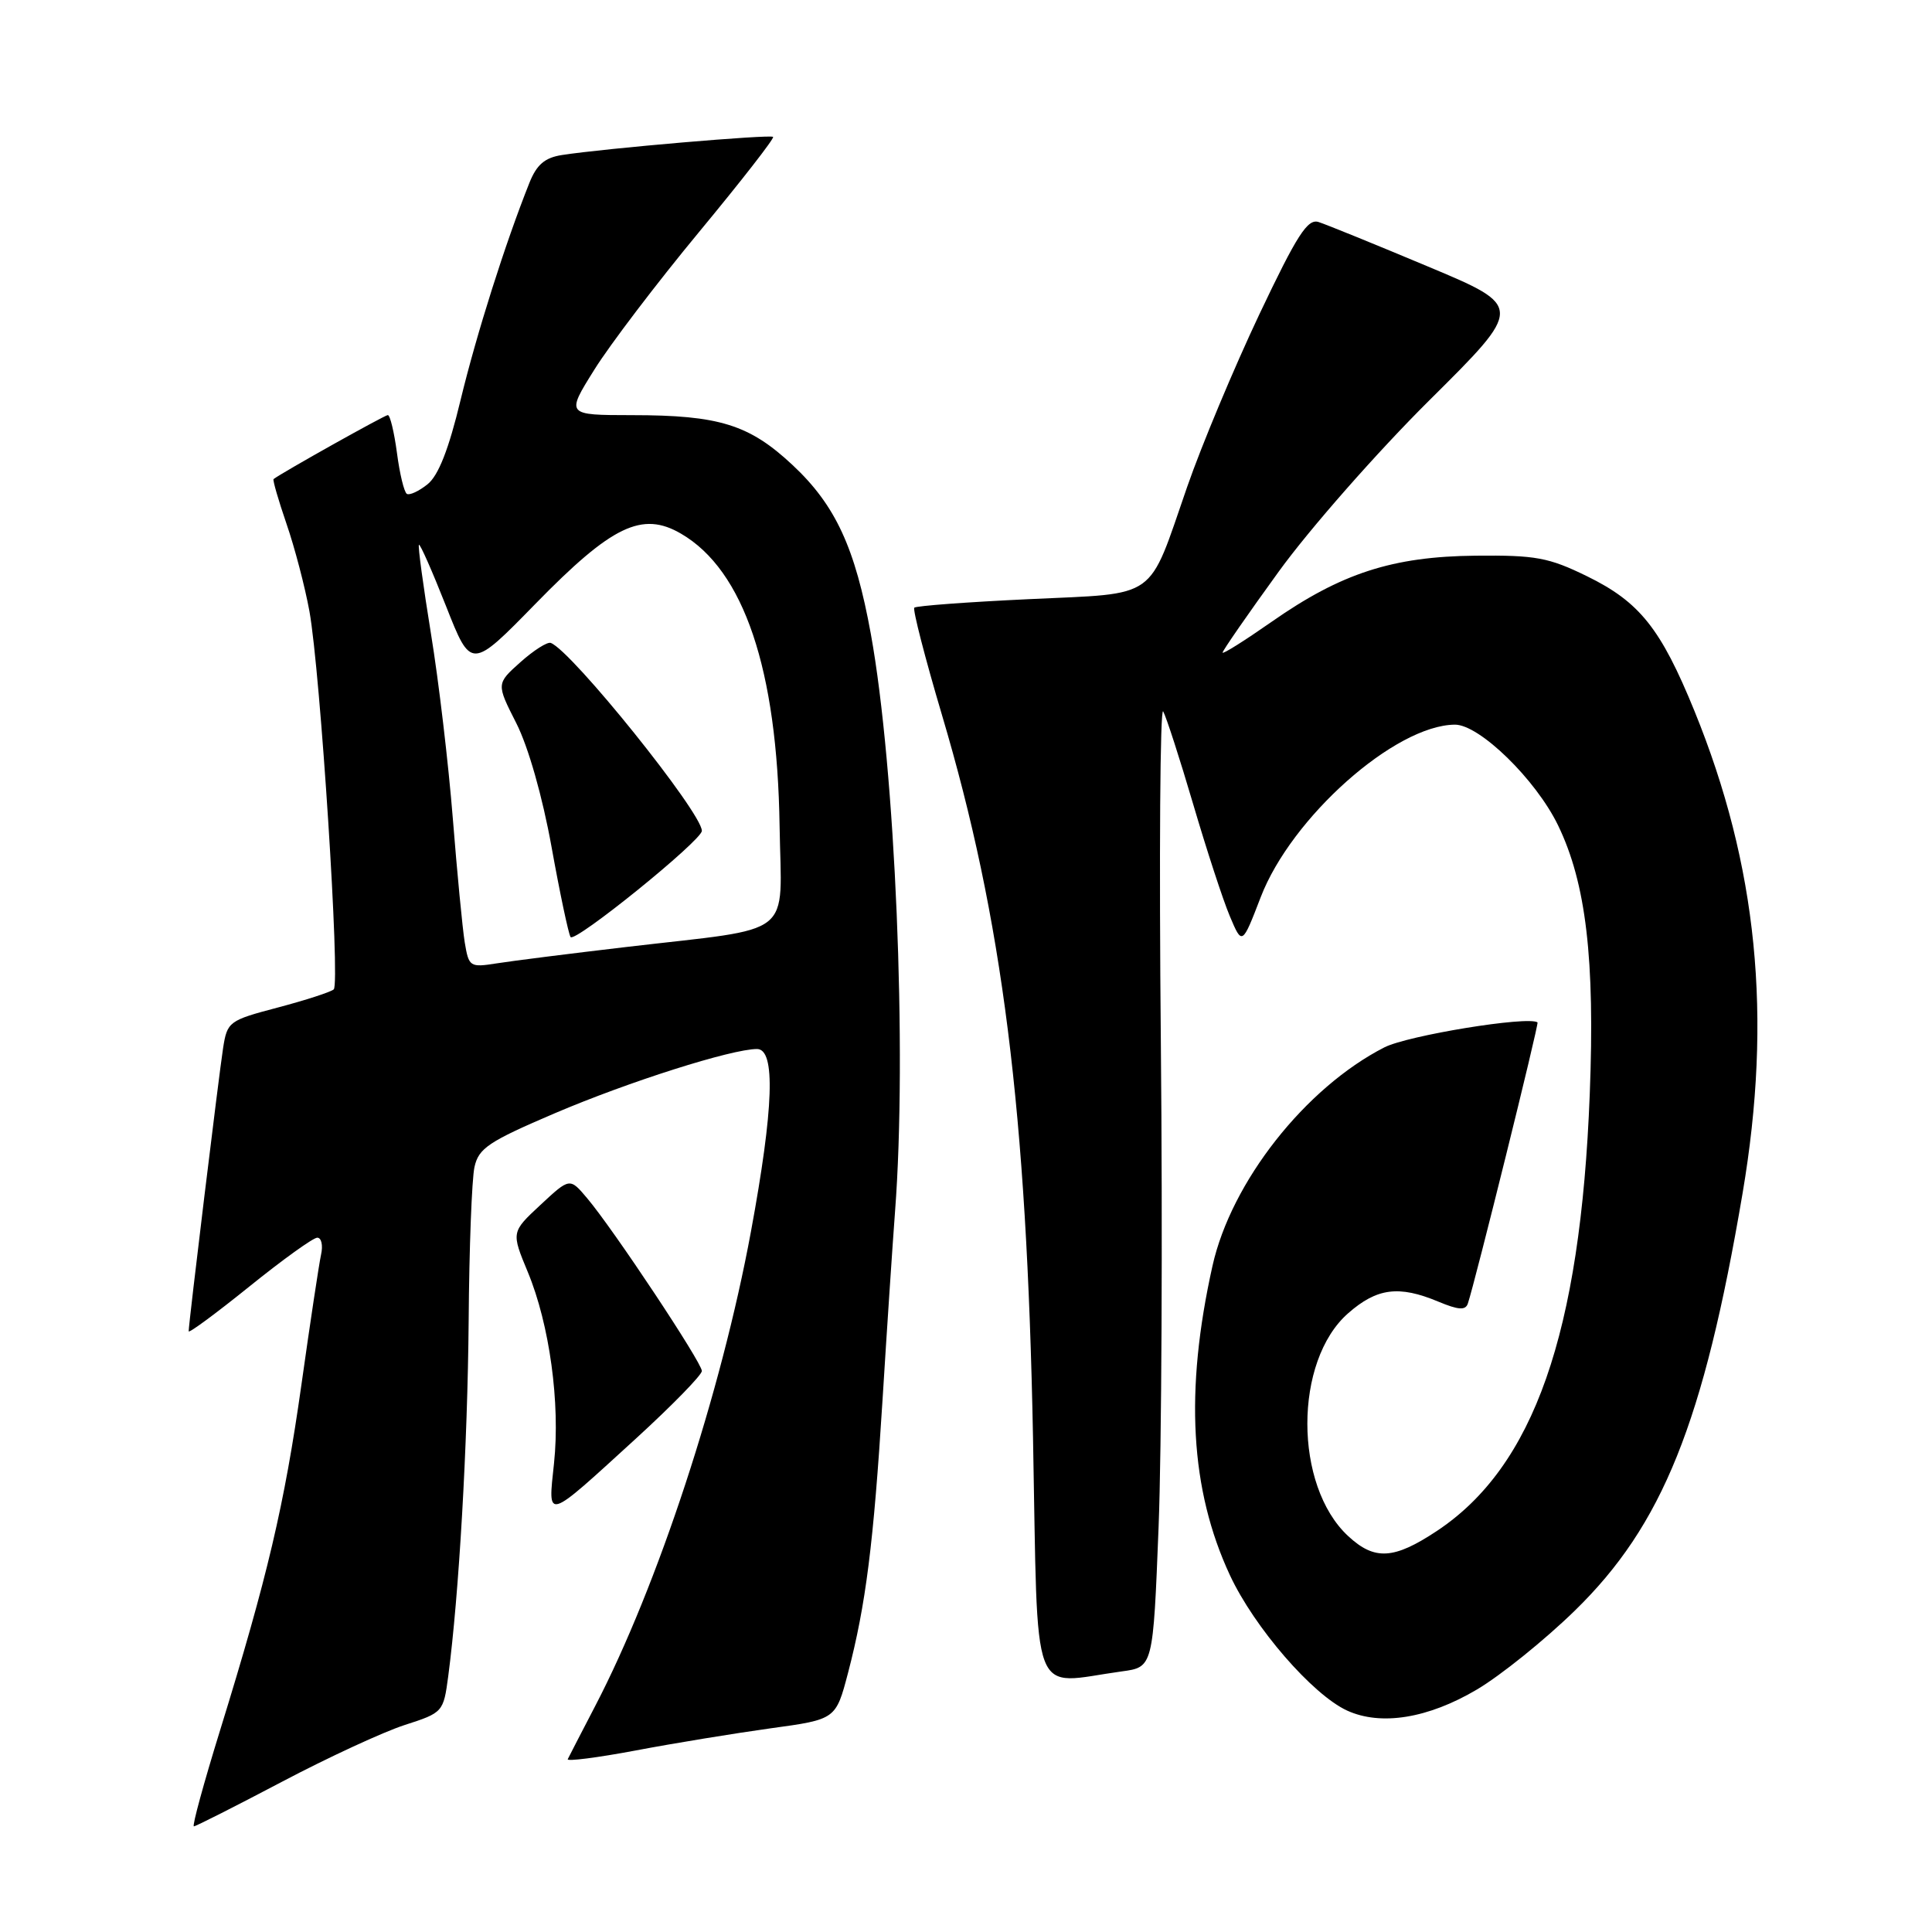 <?xml version="1.0" encoding="UTF-8" standalone="no"?>
<!DOCTYPE svg PUBLIC "-//W3C//DTD SVG 1.1//EN" "http://www.w3.org/Graphics/SVG/1.1/DTD/svg11.dtd" >
<svg xmlns="http://www.w3.org/2000/svg" xmlns:xlink="http://www.w3.org/1999/xlink" version="1.1" viewBox="0 0 256 256">
 <g >
 <path fill="currentColor"
d=" M 37.33 236.11 C 43.47 232.87 50.81 229.48 53.63 228.57 C 58.69 226.94 58.76 226.86 59.39 222.13 C 60.82 211.32 61.96 191.46 62.10 175.00 C 62.17 165.38 62.52 156.22 62.87 154.64 C 63.42 152.14 64.75 151.26 73.52 147.51 C 83.31 143.33 96.95 139.00 100.31 139.00 C 102.79 139.00 102.53 146.82 99.50 163.21 C 95.57 184.50 87.14 210.16 78.87 226.05 C 77.03 229.60 75.38 232.77 75.23 233.10 C 75.07 233.42 79.11 232.91 84.22 231.95 C 89.32 230.98 97.38 229.67 102.12 229.01 C 110.75 227.83 110.75 227.83 112.37 221.66 C 114.72 212.67 115.75 204.58 116.94 185.50 C 117.52 176.15 118.27 164.90 118.60 160.50 C 120.21 139.36 118.63 101.85 115.39 84.00 C 113.31 72.56 110.70 66.93 105.02 61.62 C 99.29 56.26 95.29 55.01 83.75 55.01 C 74.99 55.00 74.99 55.00 78.75 48.99 C 80.81 45.68 87.06 37.47 92.63 30.74 C 98.20 24.01 102.62 18.34 102.44 18.14 C 102.11 17.78 80.12 19.66 74.47 20.54 C 72.19 20.89 71.11 21.81 70.14 24.25 C 66.94 32.27 63.14 44.27 61.03 53.00 C 59.46 59.54 58.09 63.02 56.65 64.17 C 55.50 65.09 54.27 65.66 53.91 65.44 C 53.55 65.22 52.96 62.78 52.60 60.02 C 52.23 57.26 51.69 55.00 51.39 55.00 C 50.98 55.00 37.49 62.55 36.25 63.48 C 36.11 63.59 36.88 66.25 37.96 69.40 C 39.05 72.55 40.41 77.76 41.00 80.99 C 42.45 89.02 45.11 130.31 44.22 131.10 C 43.82 131.45 40.49 132.53 36.82 133.50 C 30.33 135.21 30.11 135.37 29.56 138.88 C 29.00 142.49 25.00 175.35 25.00 176.40 C 25.00 176.71 28.61 174.04 33.03 170.48 C 37.44 166.92 41.50 164.00 42.04 164.00 C 42.59 164.00 42.82 165.01 42.54 166.25 C 42.27 167.49 41.10 175.24 39.94 183.48 C 37.68 199.46 35.45 208.93 29.17 229.25 C 27.00 236.26 25.43 242.00 25.69 242.00 C 25.94 242.00 31.18 239.35 37.33 236.11 Z  M 195.70 223.87 C 198.83 222.02 204.67 217.32 208.66 213.43 C 220.29 202.10 225.74 188.55 230.90 158.12 C 234.87 134.71 232.87 114.70 224.52 94.20 C 220.07 83.29 217.26 79.76 210.28 76.35 C 205.21 73.87 203.48 73.55 195.52 73.63 C 184.52 73.74 177.71 75.95 168.50 82.39 C 164.92 84.89 162.00 86.73 162.00 86.47 C 162.00 86.22 165.34 81.39 169.43 75.75 C 173.51 70.11 182.49 59.90 189.38 53.06 C 201.90 40.63 201.90 40.63 189.20 35.31 C 182.22 32.38 175.70 29.73 174.72 29.42 C 173.26 28.95 171.87 31.11 166.86 41.67 C 163.52 48.73 159.22 59.00 157.31 64.50 C 152.03 79.72 153.65 78.57 136.37 79.39 C 128.23 79.77 121.39 80.28 121.15 80.52 C 120.92 80.75 122.56 87.14 124.81 94.72 C 132.85 121.79 136.05 147.16 136.88 190.50 C 137.57 226.32 136.37 223.15 148.64 221.47 C 152.79 220.91 152.79 220.91 153.52 202.31 C 153.92 192.08 154.06 163.28 153.82 138.32 C 153.58 113.36 153.72 93.53 154.13 94.27 C 154.54 95.01 156.33 100.53 158.10 106.55 C 159.87 112.57 162.05 119.25 162.95 121.38 C 164.59 125.27 164.59 125.27 167.05 118.88 C 171.12 108.30 184.84 96.10 192.77 96.02 C 196.02 95.99 203.51 103.29 206.45 109.36 C 210.16 117.01 211.35 127.10 210.65 145.00 C 209.42 176.72 203.24 194.35 190.38 202.87 C 184.69 206.64 182.14 206.79 178.64 203.54 C 171.43 196.86 171.43 180.34 178.63 174.02 C 182.45 170.66 185.36 170.29 190.58 172.47 C 193.26 173.59 194.19 173.65 194.50 172.72 C 195.44 169.94 203.95 135.62 203.73 135.47 C 202.46 134.60 186.54 137.20 183.44 138.78 C 172.95 144.14 163.14 156.62 160.66 167.74 C 156.96 184.33 157.70 197.40 162.97 208.72 C 166.20 215.65 173.91 224.55 178.50 226.66 C 182.98 228.71 189.23 227.70 195.70 223.87 Z  M 84.25 190.63 C 89.06 186.23 93.00 182.20 93.00 181.66 C 93.00 180.55 81.27 162.87 77.80 158.77 C 75.50 156.04 75.50 156.04 71.62 159.65 C 67.74 163.26 67.74 163.26 69.94 168.56 C 72.82 175.51 74.25 185.94 73.41 193.89 C 72.60 201.54 72.16 201.67 84.25 190.63 Z  M 61.58 124.87 C 61.28 123.02 60.57 115.62 60.00 108.44 C 59.43 101.25 58.13 90.23 57.10 83.94 C 56.08 77.65 55.36 72.36 55.51 72.19 C 55.66 72.02 57.27 75.68 59.10 80.31 C 62.42 88.74 62.42 88.74 70.96 80.00 C 81.08 69.63 85.09 67.70 90.25 70.72 C 98.57 75.57 102.99 88.68 103.30 109.45 C 103.53 124.50 105.66 122.82 83.00 125.48 C 75.58 126.35 67.84 127.33 65.82 127.65 C 62.26 128.21 62.12 128.12 61.58 124.87 Z  M 93.00 110.09 C 93.00 107.68 75.75 86.22 72.98 85.19 C 72.53 85.02 70.72 86.17 68.96 87.74 C 65.76 90.60 65.76 90.60 68.42 95.84 C 70.01 98.98 71.88 105.56 73.08 112.21 C 74.18 118.32 75.32 123.70 75.60 124.16 C 76.13 125.01 93.00 111.36 93.00 110.09 Z "/>
</g>
</svg>